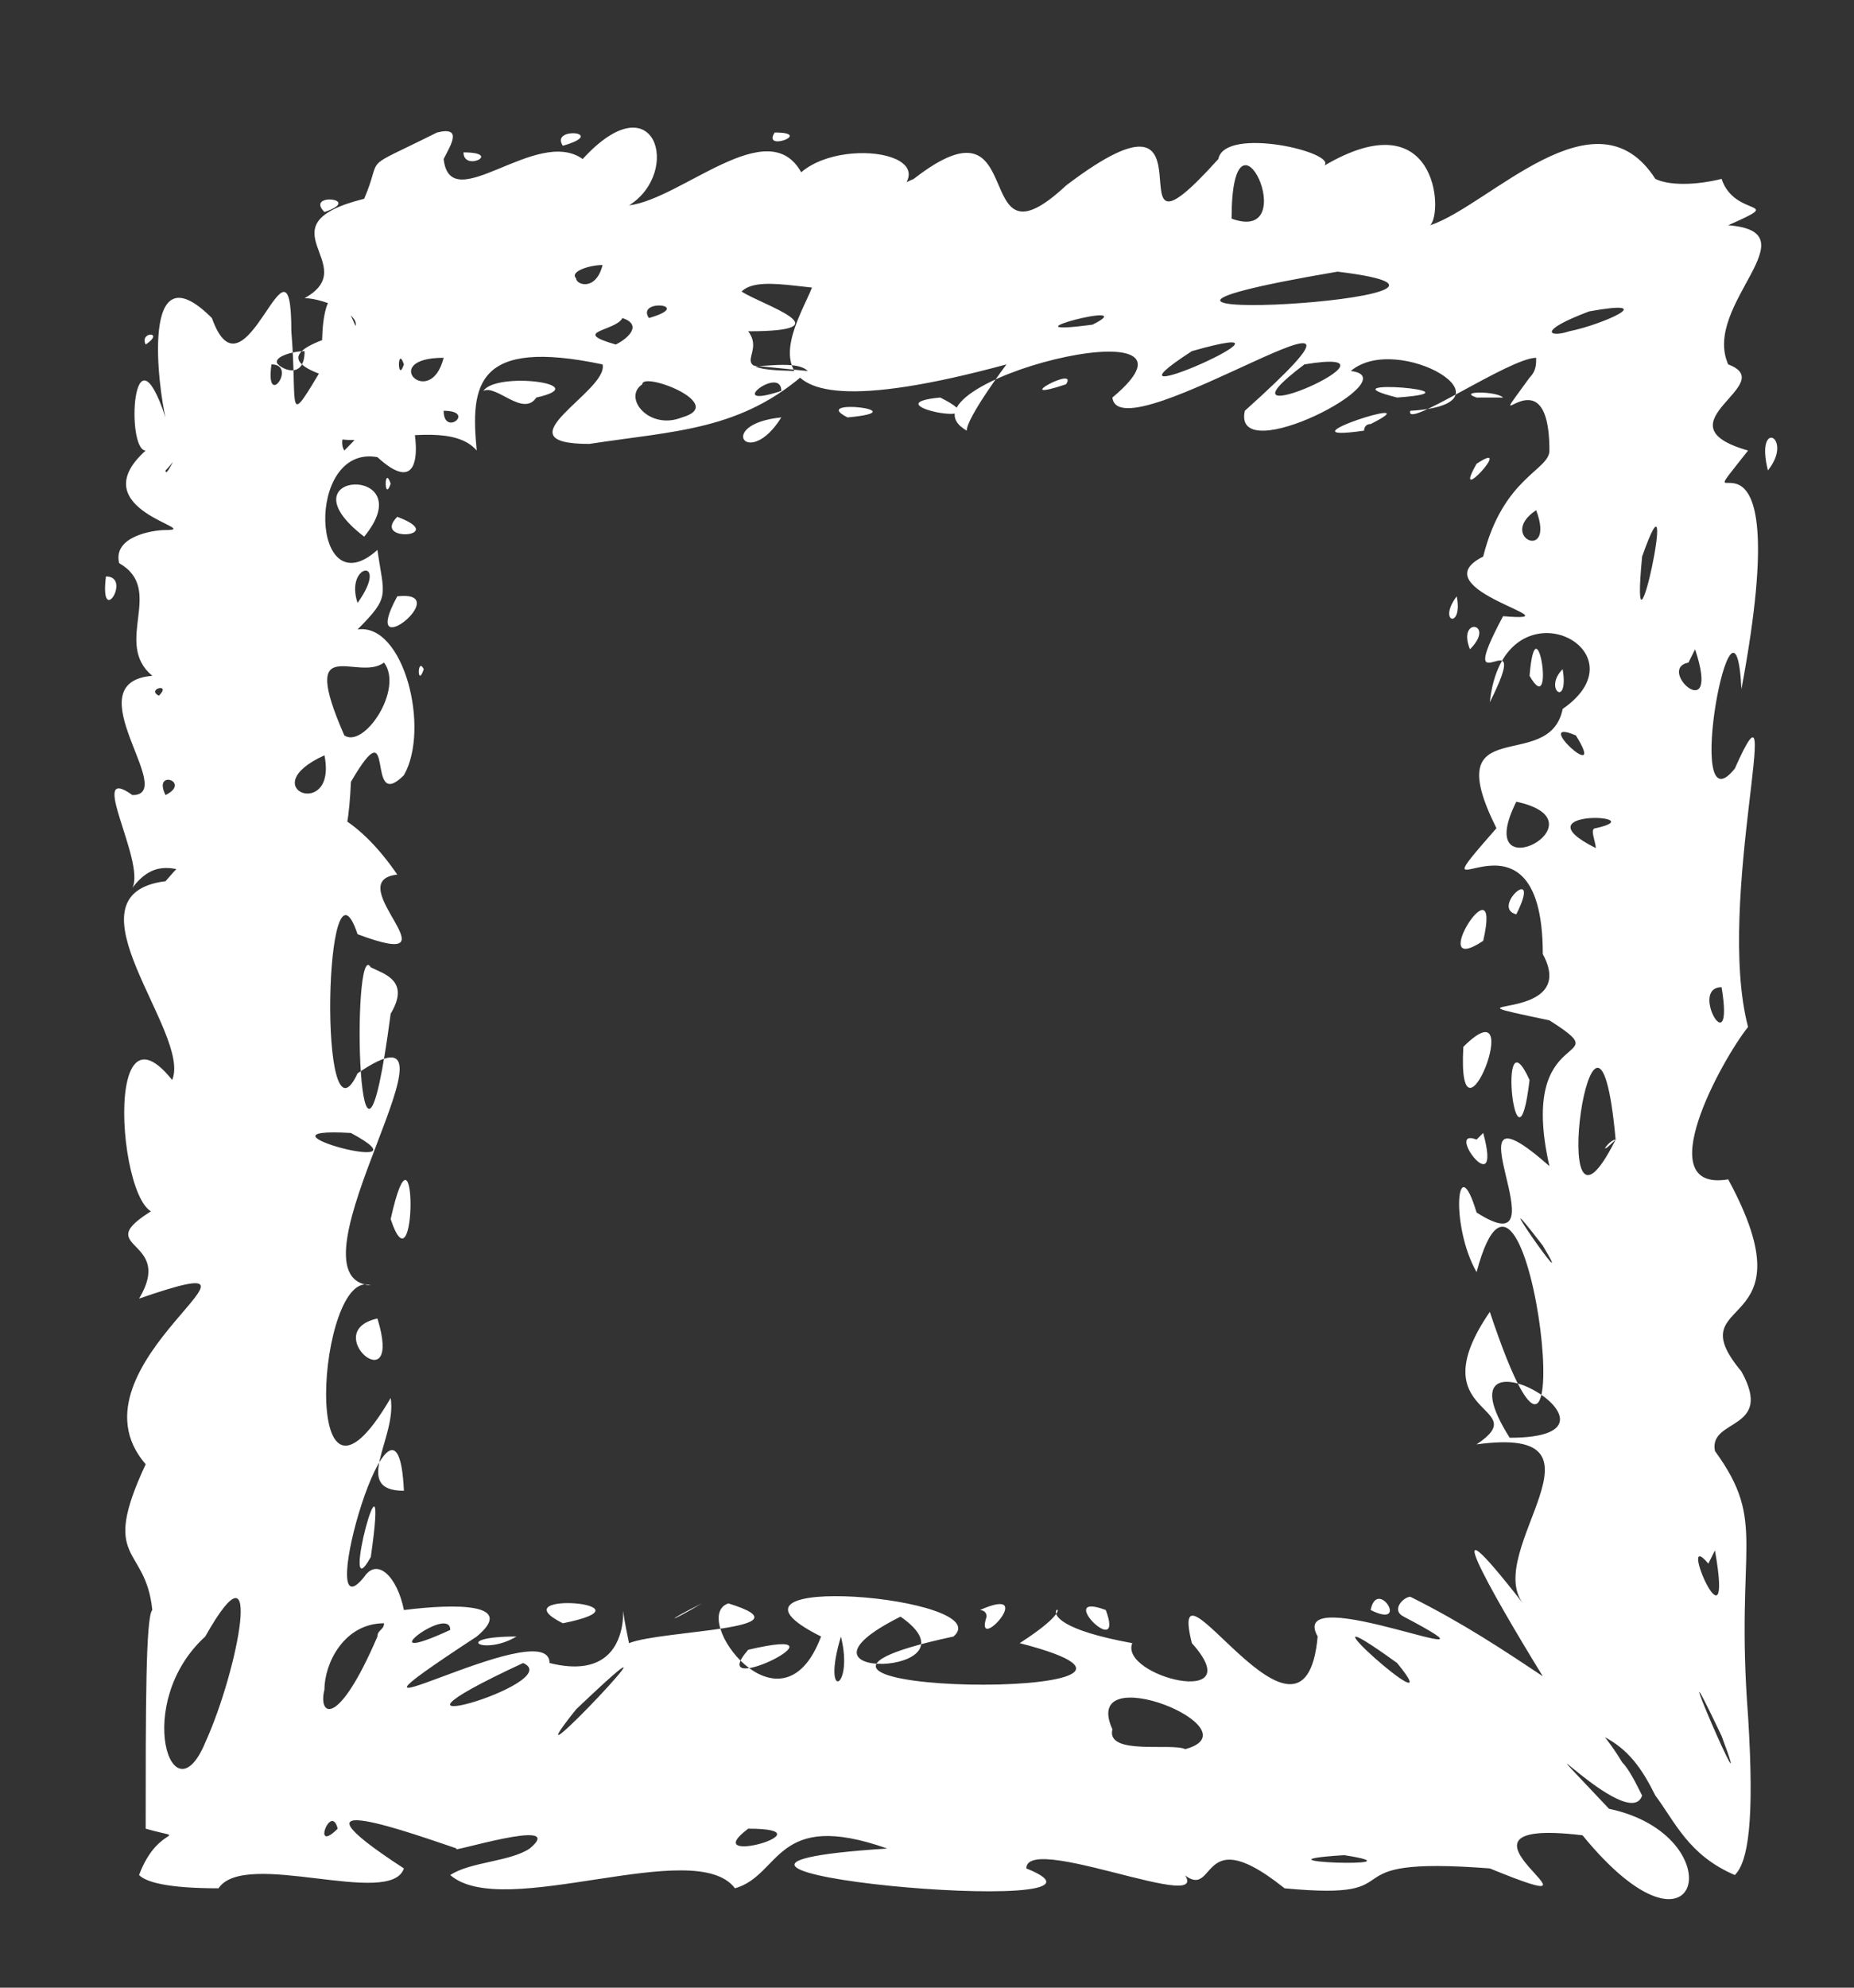 <?xml version="1.0" encoding="UTF-8" standalone="no"?><svg xmlns="http://www.w3.org/2000/svg" xmlns:xlink="http://www.w3.org/1999/xlink" clip-rule="evenodd" stroke-miterlimit="10" viewBox="0 0 28 30"><rect x="0" y="0" width="28" height="30" fill="#333333" stroke="none"/><desc>SVG generated by Keynote</desc><defs></defs><g transform="matrix(1.00, 0.00, -0.00, -1.00, 0.0, 30.0)"><path d="M 12.2 24.4 C 12.0 24.6 11.3 24.4 11.2 24.5 M 12.2 24.4 C 11.2 23.5 10.2 23.5 8.9 23.3 C 7.5 23.3 9.2 24.1 9.1 24.5 C 7.2 24.9 7.1 24.2 7.2 23.2 C 6.6 23.9 4.4 22.7 4.9 24.0 C 7.9 24.0 2.6 24.3 5.3 25.0 C 5.6 25.2 4.9 25.5 4.6 25.5 C 5.5 26.0 3.9 26.6 5.5 27.0 C 5.8 27.7 5.4 27.4 6.6 28.0 C 7.0 28.1 6.8 27.8 6.7 27.6 C 6.8 26.7 8.1 28.1 8.8 27.6 C 9.9 28.8 10.3 27.4 9.5 26.9 C 10.3 27.0 11.6 28.3 12.1 27.4 C 12.8 28.0 14.7 27.6 13.1 26.8 C 12.1 26.4 12.9 26.0 12.9 25.7 C 12.5 25.5 11.5 25.9 11.2 25.6 C 11.5 25.4 12.8 25.0 11.3 25.0 C 11.6 24.6 10.8 24.4 12.2 24.4 C 12.2 24.4 12.2 24.4 12.2 24.4 Z M 6.7 23.8 C 6.7 23.4 7.2 23.8 6.7 23.8 C 6.7 23.8 6.7 23.8 6.7 23.8 Z M 11.7 28.0 C 11.5 27.7 12.3 28.0 11.7 28.0 C 11.7 28.0 11.7 28.0 11.7 28.0 Z M 7.0 27.7 C 7.0 27.4 7.6 27.7 7.0 27.7 C 7.0 27.7 7.0 27.7 7.0 27.7 Z M 8.1 24.0 C 9.0 24.2 7.5 24.4 7.3 24.1 C 7.5 24.2 7.9 23.7 8.1 24.0 C 8.1 24.0 8.1 24.0 8.1 24.0 Z M 8.7 25.8 C 8.7 25.7 9.0 25.6 9.1 26.0 C 8.9 26.0 8.6 25.9 8.7 25.8 C 8.7 25.8 8.7 25.8 8.7 25.8 Z M 4.2 24.5 C 4.3 24.4 4.6 24.3 4.6 24.7 C 4.4 24.7 4.1 24.6 4.2 24.5 C 4.2 24.5 4.2 24.5 4.2 24.5 Z M 9.3 24.8 C 9.5 24.9 9.7 25.1 9.4 25.2 C 9.3 25.0 8.6 25.0 9.3 24.8 C 9.3 24.8 9.3 24.8 9.3 24.8 Z M 10.3 23.7 C 11.0 23.9 9.7 24.4 9.7 24.2 C 9.4 24.0 9.8 23.5 10.3 23.7 C 10.3 23.7 10.3 23.7 10.3 23.7 Z M 9.8 25.2 C 10.5 25.4 9.6 25.5 9.8 25.2 C 9.8 25.2 9.8 25.2 9.8 25.2 Z M 4.9 26.8 C 5.5 27.0 4.6 27.1 4.9 26.8 C 4.9 26.8 4.9 26.8 4.9 26.8 Z M 8.5 27.8 C 9.2 28.0 8.3 28.1 8.5 27.8 C 8.5 27.8 8.5 27.8 8.5 27.8 Z M 6.7 24.6 C 5.7 24.6 6.5 23.8 6.7 24.6 C 6.7 24.6 6.7 24.6 6.7 24.6 Z M 11.8 23.7 C 10.8 23.6 11.3 22.9 11.8 23.7 C 11.8 23.7 11.8 23.7 11.8 23.7 Z M 5.7 24.4 C 5.9 25.3 6.9 22.0 5.7 23.1 C 4.6 23.3 4.7 20.8 5.7 21.7 C 5.8 21.0 5.9 21.0 5.4 20.5 C 6.1 20.6 6.5 19.0 6.1 18.3 C 5.5 17.7 6.0 19.4 5.3 18.2 C 5.2 16.0 4.6 18.1 3.8 16.9 C 3.8 16.8 4.2 17.0 4.0 16.7 C 3.2 16.3 2.6 17.4 2.0 16.6 C 2.2 17.0 1.3 18.5 2.0 18.0 C 2.7 18.0 1.1 19.7 2.3 19.8 C 1.7 20.3 2.5 21.1 1.8 21.5 C 1.7 21.9 2.3 22.0 2.5 22.0 C 3.1 22.0 1.2 22.3 2.2 23.2 C 1.9 23.2 2.0 25.2 2.5 23.7 C 2.4 24.1 2.1 26.3 3.2 25.2 C 3.7 23.8 4.4 26.8 4.4 25.0 C 4.5 23.8 4.3 23.5 4.9 24.5 C 4.8 24.8 4.9 26.3 5.4 25.0 C 5.3 24.7 5.4 24.2 5.7 24.4 C 5.7 24.4 5.7 24.4 5.7 24.4 Z M 4.1 24.5 C 4.0 23.8 4.5 24.5 4.1 24.5 C 4.1 24.5 4.1 24.5 4.1 24.5 Z M 1.6 21.3 C 1.5 20.5 2.0 21.3 1.6 21.3 C 1.6 21.3 1.6 21.3 1.6 21.3 Z M 6.0 22.2 C 5.6 21.8 6.8 21.9 6.0 22.2 C 6.0 22.2 6.0 22.2 6.0 22.2 Z M 2.5 22.9 C 2.5 22.8 2.6 23.0 2.7 23.2 C 2.7 23.1 2.5 22.9 2.5 22.9 C 2.5 22.9 2.5 22.9 2.5 22.9 Z M 6.0 21.0 C 5.4 19.9 6.9 21.1 6.0 21.0 C 6.0 21.0 6.0 21.0 6.0 21.0 Z M 4.9 18.6 C 3.8 18.1 5.1 17.6 4.9 18.6 C 4.9 18.6 4.9 18.6 4.9 18.6 Z M 2.4 19.5 C 2.6 19.7 2.2 19.6 2.4 19.5 C 2.4 19.5 2.4 19.5 2.4 19.5 Z M 2.2 24.8 C 2.5 25.0 2.1 25.0 2.2 24.8 C 2.2 24.8 2.2 24.8 2.2 24.8 Z M 2.5 18.0 C 2.9 18.2 2.3 18.4 2.5 18.0 C 2.5 18.0 2.5 18.0 2.5 18.0 Z M 5.5 21.9 C 6.4 23.0 4.2 22.9 5.5 21.9 C 5.5 21.9 5.5 21.9 5.5 21.9 Z M 5.6 23.7 C 5.8 24.3 5.0 23.5 5.2 23.2 C 5.3 23.3 5.6 23.6 5.6 23.7 C 5.6 23.7 5.6 23.7 5.6 23.7 Z M 5.4 20.9 C 5.9 21.6 5.2 21.5 5.4 20.9 C 5.4 20.9 5.4 20.9 5.4 20.9 Z M 5.9 22.7 C 5.8 23.0 5.8 22.4 5.9 22.7 C 5.9 22.7 5.9 22.7 5.9 22.7 Z M 6.4 19.9 C 6.3 20.1 6.3 19.6 6.4 19.9 C 6.4 19.9 6.4 19.9 6.4 19.9 Z M 6.1 24.5 C 6.0 24.8 6.0 24.2 6.1 24.5 C 6.1 24.5 6.1 24.5 6.1 24.5 Z M 5.8 20.0 C 5.4 19.7 4.5 20.5 5.2 18.9 C 5.5 18.7 6.1 19.6 5.8 20.0 C 5.8 20.0 5.8 20.0 5.8 20.0 Z M 15.2 24.5 C 10.4 23.2 12.3 25.4 12.3 25.8 C 11.9 26.5 12.7 26.8 13.8 27.3 C 15.6 28.7 14.6 25.8 16.1 27.2 C 18.6 29.1 16.6 25.6 18.4 27.6 C 18.5 28.1 20.2 27.7 20.0 27.5 C 21.7 28.5 21.8 26.8 21.6 26.6 C 22.5 26.9 24.1 28.7 25.0 27.3 C 25.2 27.2 25.6 27.2 26.0 27.3 C 26.2 26.7 27.0 27.0 26.1 26.6 C 27.4 26.5 25.7 25.4 26.1 24.5 C 26.9 24.2 25.0 23.6 26.4 23.2 C 25.3 21.8 27.2 24.4 26.3 19.6 C 26.2 21.6 25.4 17.4 26.2 18.4 C 27.0 20.2 25.9 16.4 26.4 14.5 C 26.0 14.0 24.9 12.0 26.1 12.2 C 27.4 9.8 25.3 10.5 26.3 9.3 C 26.8 8.4 25.8 8.6 25.9 8.1 C 26.7 7.0 26.2 6.7 26.4 4.1 C 26.5 2.5 26.4 1.9 26.2 1.7 C 25.5 2.0 25.3 2.5 25.0 2.9 C 24.8 3.3 24.6 3.6 24.2 3.8 C 24.0 3.9 23.9 3.9 23.7 3.9 C 23.5 4.0 23.4 4.3 23.3 4.7 C 22.5 6.0 21.6 7.6 23.0 5.8 C 22.4 6.6 24.5 8.5 22.3 8.2 C 23.2 8.8 21.4 8.6 22.5 10.2 C 24.0 5.7 23.1 13.8 22.3 10.8 C 21.9 11.5 22.0 12.7 22.3 11.7 C 23.7 10.8 21.7 13.9 23.4 12.4 C 22.9 14.6 24.5 13.9 23.4 14.6 C 21.5 15.0 23.9 14.5 23.3 15.6 C 23.3 18.2 21.2 15.9 22.6 17.5 C 21.7 19.3 23.4 18.3 23.6 19.3 C 24.9 20.2 22.7 21.3 22.5 19.4 C 23.2 20.8 21.9 19.2 22.7 20.7 C 23.9 20.6 21.4 21.1 22.4 21.6 C 22.7 22.8 23.4 22.9 23.4 23.2 C 23.4 24.8 22.3 23.2 23.1 24.3 C 23.2 24.4 23.2 24.5 23.2 24.6 C 22.8 24.6 21.2 23.5 21.3 23.8 C 23.0 23.9 21.1 25.0 20.4 24.4 C 21.3 24.3 18.6 22.9 18.8 23.8 C 21.7 26.4 16.9 23.1 16.8 24.0 C 18.6 25.5 13.4 24.2 14.6 23.5 C 14.6 23.7 15.2 24.5 15.2 24.5 M 21.1 24.0 C 22.5 24.1 19.9 24.3 21.1 24.0 M 20.7 23.6 C 21.7 24.1 19.2 23.3 20.6 23.5 C 20.6 23.5 20.6 23.6 20.7 23.6 M 22.2 20.2 C 22.6 20.6 22.0 20.7 22.2 20.2 M 23.1 19.8 C 23.5 19.1 23.2 21.0 23.1 19.8 M 22.8 8.3 C 25.0 8.3 21.6 10.2 22.8 8.3 M 22.4 15.8 C 22.7 17.1 21.5 15.2 22.4 15.8 M 22.9 16.2 C 23.3 17.0 22.5 16.3 22.9 16.2 M 22.8 10.5 C 22.9 10.4 22.9 10.4 22.8 10.5 C 22.8 10.5 22.8 10.5 22.8 10.5 Z M 22.9 7.1 C 22.9 7.1 22.9 7.1 22.9 7.1 C 22.9 7.1 22.9 7.1 22.9 7.1 Z M 23.1 13.7 C 22.6 14.8 22.9 12.0 23.1 13.7 C 23.1 13.7 23.1 13.7 23.1 13.7 Z M 26.2 6.7 C 26.2 6.7 26.2 6.7 26.2 6.7 C 26.2 6.7 26.2 6.7 26.2 6.7 Z M 20.9 25.0 C 20.8 25.0 20.8 25.0 20.9 25.0 C 20.9 25.0 20.9 25.0 20.9 25.0 Z M 16.1 24.2 C 16.3 24.5 15.2 23.9 16.1 24.2 C 16.1 24.2 16.1 24.2 16.1 24.2 Z M 13.9 26.6 C 13.9 26.6 13.9 26.6 13.9 26.6 C 13.9 26.6 13.9 26.6 13.9 26.6 Z M 20.3 26.1 C 20.3 26.1 20.3 26.1 20.3 26.1 C 20.3 26.1 20.3 26.1 20.3 26.1 Z M 19.7 24.5 C 18.1 23.3 21.5 24.8 19.7 24.5 C 19.7 24.5 19.7 24.5 19.7 24.5 Z M 26.0 15.1 C 25.5 15.1 26.2 13.9 26.0 15.1 C 26.0 15.1 26.0 15.1 26.0 15.1 Z M 23.6 19.9 C 23.3 19.6 23.7 19.3 23.6 19.9 C 23.6 19.9 23.6 19.9 23.6 19.9 Z M 22.0 21.0 C 21.7 20.6 22.1 20.5 22.0 21.0 C 22.0 21.0 22.0 21.0 22.0 21.0 Z M 16.0 23.8 C 16.0 23.8 16.0 23.8 16.0 23.8 C 16.0 23.8 16.0 23.8 16.0 23.8 Z M 18.0 24.7 C 16.3 23.6 20.1 25.3 18.0 24.7 C 18.0 24.7 18.0 24.7 18.0 24.7 Z M 16.5 25.1 C 17.3 25.5 15.0 24.9 16.5 25.1 M 18.6 26.7 C 19.7 26.3 18.6 28.7 18.6 26.7 C 18.6 26.7 18.6 26.7 18.6 26.7 Z M 25.9 26.8 C 25.9 26.7 25.9 26.7 25.9 26.8 C 25.9 26.8 25.9 26.8 25.9 26.8 Z M 22.3 24.0 C 22.5 24.0 22.6 24.0 22.7 24.0 C 22.7 23.9 22.7 24.0 22.7 24.0 C 22.6 24.1 22.0 24.1 22.3 24.0 C 22.3 24.0 22.3 24.0 22.3 24.0 Z M 12.8 23.7 C 13.9 23.8 12.2 24.0 12.8 23.7 C 12.8 23.7 12.8 23.7 12.8 23.7 Z M 24.8 21.6 C 24.6 19.5 25.4 23.3 24.8 21.6 C 24.8 21.6 24.8 21.6 24.8 21.6 Z M 23.5 14.3 C 23.5 14.2 23.5 14.2 23.5 14.3 C 23.5 14.3 23.5 14.3 23.5 14.3 Z M 23.0 13.1 C 23.1 13.1 23.1 13.1 23.0 13.1 C 23.0 13.1 23.0 13.1 23.0 13.1 Z M 24.2 7.6 C 24.2 7.4 24.2 7.4 24.2 7.6 C 24.2 7.6 24.2 7.6 24.2 7.6 Z M 22.5 12.2 C 22.5 12.2 22.5 12.2 22.5 12.2 C 22.5 12.2 22.5 12.2 22.5 12.2 Z M 22.8 8.9 C 22.8 8.8 22.8 8.8 22.8 8.9 C 22.8 8.9 22.8 8.9 22.8 8.9 Z M 21.8 9.9 C 21.9 9.8 21.9 9.8 21.8 9.9 C 21.8 9.9 21.8 9.9 21.8 9.9 Z M 26.7 17.4 C 26.7 17.3 26.7 17.3 26.7 17.4 C 26.7 17.4 26.7 17.4 26.7 17.4 Z M 17.6 23.5 C 17.7 23.6 17.7 23.6 17.6 23.5 C 17.6 23.5 17.6 23.5 17.6 23.5 Z M 23.2 8.9 C 23.3 8.8 23.3 8.8 23.2 8.9 C 23.2 8.9 23.2 8.9 23.2 8.9 Z M 24.1 17.5 C 25.0 17.7 22.9 17.8 24.1 17.2 C 24.1 17.3 24.0 17.5 24.1 17.5 M 25.7 16.5 C 25.7 16.5 25.7 16.5 25.7 16.5 C 25.7 16.5 25.7 16.5 25.7 16.5 Z M 26.2 21.5 C 26.3 21.6 26.3 21.6 26.2 21.5 C 26.2 21.5 26.2 21.5 26.2 21.5 Z M 22.3 12.8 C 21.8 13.0 22.7 11.8 22.4 12.9 M 25.8 6.4 C 25.3 7.0 26.2 4.9 25.9 6.6 M 11.8 24.1 C 11.8 24.5 10.9 23.8 11.8 24.1 M 26.7 22.9 C 27.1 23.4 26.5 23.7 26.7 22.9 M 25.5 20.0 C 25.0 19.9 26.0 19.0 25.6 20.2 M 25.8 9.7 C 25.8 9.7 25.8 9.7 25.8 9.7 C 25.8 9.7 25.8 9.7 25.8 9.7 Z M 22.7 22.8 C 22.7 22.8 22.7 22.8 22.7 22.8 C 22.7 22.8 22.7 22.8 22.7 22.8 Z M 23.8 18.9 C 23.1 19.2 24.3 18.1 23.8 18.9 M 24.0 25.3 C 23.2 25.0 23.4 24.9 23.7 25.0 C 24.2 25.1 25.1 25.5 24.0 25.3 C 24.0 25.3 24.0 25.3 24.0 25.3 M 26.0 3.8 C 25.0 5.9 26.6 2.2 26.0 3.8 M 23.3 11.2 C 22.3 12.5 23.9 10.2 23.3 11.2 M 23.2 22.3 C 22.6 21.9 23.5 21.5 23.2 22.3 M 14.2 24.0 C 13.1 23.9 15.2 23.5 14.2 24.0 M 25.8 12.9 C 25.9 12.8 25.9 12.8 25.8 12.9 C 25.8 12.9 25.8 12.9 25.8 12.9 Z M 20.4 28.1 C 20.5 28.1 20.5 28.1 20.4 28.1 C 20.4 28.1 20.4 28.1 20.4 28.1 Z M 22.5 5.6 C 22.5 5.5 22.5 5.5 22.5 5.6 C 22.5 5.6 22.5 5.6 22.5 5.6 Z M 23.8 11.7 C 23.9 11.6 23.9 11.6 23.8 11.7 C 23.8 11.7 23.8 11.7 23.8 11.7 Z M 22.4 7.5 C 22.4 7.4 22.4 7.4 22.4 7.5 C 22.4 7.5 22.4 7.5 22.4 7.5 Z M 24.7 15.1 C 24.7 15.1 24.7 15.1 24.7 15.1 C 24.7 15.1 24.7 15.1 24.7 15.1 Z M 21.9 15.6 C 22.0 15.6 22.0 15.6 21.9 15.6 C 21.9 15.6 21.9 15.6 21.9 15.6 Z M 23.1 19.2 C 23.1 19.2 23.1 19.2 23.1 19.2 C 23.1 19.2 23.1 19.2 23.1 19.2 Z M 22.1 14.2 C 22.0 12.4 23.1 15.2 22.1 14.2 C 22.1 14.2 22.1 14.2 22.1 14.2 Z M 24.9 18.3 C 24.9 18.2 24.9 18.2 24.9 18.3 C 24.9 18.3 24.9 18.3 24.9 18.3 Z M 22.9 17.9 C 22.2 16.5 24.3 17.6 22.9 17.9 M 22.3 23.0 C 21.9 22.3 22.9 23.4 22.3 23.0 M 24.0 27.2 C 24.0 27.3 24.0 27.3 24.0 27.2 C 24.0 27.2 24.0 27.2 24.0 27.2 Z M 24.4 27.0 C 24.5 27.0 24.5 27.0 24.4 27.0 C 24.4 27.0 24.4 27.0 24.4 27.0 Z M 21.4 23.5 C 21.5 23.5 21.5 23.5 21.4 23.5 C 21.4 23.5 21.4 23.5 21.4 23.5 Z M 25.5 28.0 C 25.6 28.0 25.6 28.0 25.5 28.0 C 25.5 28.0 25.5 28.0 25.5 28.0 Z M 22.0 16.3 C 22.0 16.3 22.0 16.3 22.0 16.3 C 22.0 16.3 22.0 16.3 22.0 16.3 Z M 22.0 6.9 C 22.0 6.9 22.0 6.9 22.0 6.9 C 22.0 6.9 22.0 6.9 22.0 6.9 Z M 16.1 26.9 C 16.2 26.9 16.2 26.9 16.1 26.9 C 16.1 26.9 16.1 26.9 16.1 26.9 Z M 23.1 15.4 C 23.1 15.4 23.1 15.4 23.1 15.4 C 23.1 15.4 23.1 15.4 23.1 15.4 Z M 22.0 27.1 C 22.1 27.1 22.1 27.1 22.0 27.1 C 22.0 27.1 22.0 27.1 22.0 27.1 Z M 22.9 16.0 C 22.9 16.0 22.9 16.0 22.9 16.0 C 22.9 16.0 22.9 16.0 22.9 16.0 Z M 26.1 13.3 C 26.1 13.2 26.1 13.2 26.1 13.3 C 26.1 13.3 26.1 13.3 26.1 13.3 Z M 26.7 10.1 C 26.7 10.1 26.7 10.1 26.7 10.1 C 26.7 10.1 26.7 10.1 26.7 10.1 Z M 24.1 13.7 C 24.2 13.6 24.2 13.6 24.1 13.7 C 24.1 13.7 24.1 13.7 24.1 13.7 Z M 20.2 25.9 C 14.9 25.0 23.5 25.5 20.2 25.9 M 24.4 12.8 C 24.1 16.1 23.3 10.6 24.4 12.8 C 24.1 12.5 24.3 12.8 24.4 12.8 M 21.3 5.9 C 22.1 5.5 22.7 5.1 23.3 4.7 C 23.8 4.3 24.2 3.9 24.5 3.4 C 24.6 3.3 24.7 3.1 24.8 2.9 C 24.6 2.3 22.7 4.4 24.3 2.7 C 26.2 2.3 25.7 0.1 23.9 2.3 C 21.4 2.6 24.7 0.9 22.5 1.8 C 19.9 2.0 21.5 1.3 19.4 1.5 C 17.9 2.7 18.5 0.9 17.6 2.0 C 19.0 0.8 15.5 2.4 15.5 1.8 C 17.5 1.0 8.7 1.8 13.4 2.1 C 11.7 2.7 11.8 1.7 11.1 1.5 C 10.5 2.3 7.6 1.0 6.8 1.7 C 7.1 1.9 7.7 1.9 8.0 2.1 C 8.6 2.6 6.7 2.0 6.9 2.1 C 6.3 2.3 4.1 3.1 6.1 1.8 C 5.9 1.2 3.7 2.1 3.3 1.5 C 2.5 1.5 2.2 1.6 2.1 1.7 C 2.4 2.5 2.9 2.2 2.2 2.4 C 2.2 4.2 2.2 5.6 2.3 5.7 C 2.2 6.7 1.5 6.4 2.2 7.9 C 0.9 9.4 4.7 11.3 2.1 10.4 C 2.7 11.4 1.1 11.1 2.6 11.9 C 1.9 10.7 1.4 15.2 2.6 13.7 C 2.9 14.4 0.9 16.5 2.5 16.7 C 3.7 18.1 4.9 18.4 6.0 16.8 C 5.1 16.7 7.0 15.3 5.4 15.9 C 4.9 17.4 4.8 12.5 5.4 13.8 C 7.3 15.1 4.2 10.7 5.6 10.6 C 4.8 10.9 4.5 6.5 5.9 8.9 C 6.0 8.3 5.3 7.5 6.1 7.5 C 6.0 9.7 4.7 5.2 5.5 6.2 C 5.7 6.5 6.0 6.2 6.1 5.7 C 6.9 5.8 7.8 5.8 7.2 5.3 C 4.3 3.4 8.3 5.7 8.3 4.9 C 9.9 4.5 9.2 6.6 9.5 5.2 C 10.0 5.4 12.3 5.4 11.0 5.8 C 10.4 5.6 11.8 3.7 12.4 5.3 C 10.4 6.3 15.1 5.9 14.4 5.3 C 10.2 4.4 18.9 4.3 15.4 5.2 C 16.8 6.1 14.9 5.6 17.1 5.2 C 16.9 4.7 18.9 4.2 18.0 5.2 C 17.6 6.8 19.7 3.1 19.9 5.3 C 19.4 6.2 23.1 4.6 21.2 5.6 C 21.0 5.7 21.2 5.9 21.3 5.9 M 20.7 5.7 C 21.3 5.4 20.8 6.2 20.7 5.7 M 21.3 5.4 C 21.3 5.4 21.3 5.4 21.3 5.4 C 21.3 5.4 21.3 5.4 21.3 5.4 Z M 17.4 5.1 C 17.4 5.2 17.4 5.2 17.4 5.1 C 17.4 5.1 17.4 5.1 17.4 5.1 Z M 14.1 1.2 C 14.1 1.2 14.1 1.2 14.1 1.2 C 14.1 1.2 14.1 1.2 14.1 1.2 Z M 14.6 5.0 C 14.7 5.0 14.7 5.0 14.6 5.0 C 14.6 5.0 14.6 5.0 14.6 5.0 Z M 19.0 4.9 C 19.0 4.9 19.0 4.9 19.0 4.9 C 19.0 4.9 19.0 4.9 19.0 4.9 Z M 14.9 5.6 C 14.7 5.0 15.7 6.1 14.8 5.7 C 14.8 5.7 14.9 5.7 14.9 5.6 M 11.5 5.9 C 11.5 5.8 11.5 5.8 11.5 5.9 M 1.6 3.9 C 1.5 3.9 1.5 3.9 1.6 3.9 M 6.3 8.8 C 6.2 8.8 6.2 8.8 6.3 8.8 M 7.8 5.3 C 6.8 5.3 7.3 5.0 7.8 5.3 M 5.9 11.6 C 6.3 10.4 6.3 13.4 5.9 11.6 M 6.3 13.2 C 6.2 13.3 6.2 13.3 6.3 13.2 M 6.1 6.5 C 6.0 6.4 6.0 6.4 6.1 6.5 C 6.1 6.5 6.1 6.5 6.1 6.5 Z M 8.5 5.5 C 10.0 5.8 7.5 6.0 8.5 5.5 M 16.7 5.7 C 15.9 6.0 17.0 4.9 16.7 5.7 M 18.4 5.4 C 18.4 5.3 18.4 5.3 18.4 5.4 C 18.4 5.4 18.4 5.4 18.4 5.4 Z M 6.0 9.3 C 6.0 9.2 6.0 9.2 6.0 9.3 C 6.0 9.3 6.0 9.3 6.0 9.3 Z M 6.1 11.0 C 6.1 11.0 6.1 11.0 6.1 11.0 C 6.1 11.0 6.1 11.0 6.1 11.0 Z M 1.7 11.3 C 1.7 11.2 1.7 11.2 1.7 11.3 C 1.7 11.3 1.7 11.3 1.7 11.3 Z M 17.9 3.6 C 19.0 3.9 16.3 5.0 16.8 3.9 C 16.7 3.5 17.7 3.7 17.9 3.6 M 8.7 4.2 C 7.5 2.7 10.8 6.2 8.7 4.2 M 5.3 12.9 C 3.6 13.0 6.6 12.2 5.3 12.9 M 5.6 15.4 C 5.3 15.9 5.4 10.9 5.9 14.7 C 6.2 15.2 5.8 15.3 5.6 15.4 M 11.3 5.1 C 10.6 4.3 13.0 5.5 11.3 5.1 M 3.1 3.7 C 3.6 4.8 4.0 6.9 3.1 5.3 C 2.0 4.3 2.6 2.5 3.1 3.7 M 21.1 4.9 C 19.3 6.2 22.0 3.8 21.1 4.9 M 16.8 4.8 C 16.8 4.8 16.8 4.8 16.8 4.8 C 16.8 4.8 16.8 4.8 16.8 4.8 Z M 15.1 5.0 C 15.0 4.9 15.0 4.9 15.1 5.0 M 19.6 6.0 C 19.6 5.9 19.6 5.9 19.6 6.0 M 4.4 5.0 C 4.3 5.0 4.3 5.0 4.4 5.0 M 7.9 4.9 C 5.1 3.6 8.6 4.6 7.9 4.9 M 11.3 2.4 C 10.5 1.8 12.6 2.4 11.3 2.4 M 5.8 5.5 C 5.2 5.5 4.9 4.9 4.9 4.5 C 4.8 4.1 5.1 3.9 5.7 5.3 C 5.7 5.4 5.8 5.4 5.8 5.5 M 8.8 5.0 C 8.7 5.0 8.7 5.0 8.8 5.0 C 8.8 5.0 8.8 5.0 8.8 5.0 Z M 2.9 4.1 C 2.9 4.0 2.9 4.0 2.9 4.1 C 2.9 4.1 2.9 4.1 2.9 4.1 Z M 3.0 4.8 C 3.0 4.7 3.0 4.7 3.0 4.8 C 3.0 4.8 3.0 4.8 3.0 4.8 Z M 5.9 7.1 C 5.9 7.0 5.9 7.0 5.9 7.1 C 5.9 7.1 5.9 7.1 5.9 7.1 Z M 20.3 2.0 C 18.7 1.9 21.6 1.8 20.3 2.0 C 20.3 2.0 20.3 2.0 20.3 2.0 Z M 13.6 5.6 C 11.6 4.6 14.9 4.7 13.6 5.6 C 13.6 5.6 13.6 5.6 13.6 5.6 Z M 11.1 4.0 C 11.1 3.9 11.1 3.9 11.1 4.0 C 11.1 4.0 11.1 4.0 11.1 4.0 Z M 7.1 6.2 C 7.0 6.1 7.0 6.1 7.1 6.2 C 7.1 6.2 7.1 6.2 7.1 6.2 Z M 19.5 1.8 C 19.6 1.7 19.6 1.7 19.5 1.8 C 19.5 1.8 19.5 1.8 19.5 1.8 Z M 5.3 10.1 C 5.2 10.0 5.2 10.0 5.3 10.1 C 5.3 10.1 5.3 10.1 5.3 10.1 Z M 5.1 2.4 C 5.0 2.8 4.7 2.0 5.1 2.4 C 5.1 2.4 5.1 2.4 5.1 2.4 Z M 2.9 2.3 C 2.8 2.4 2.8 2.4 2.9 2.3 C 2.9 2.3 2.9 2.3 2.9 2.3 Z M 6.4 13.7 C 6.4 13.8 6.4 13.8 6.4 13.7 C 6.4 13.7 6.4 13.7 6.4 13.7 Z M 1.6 6.7 C 1.6 6.7 1.6 6.7 1.6 6.7 C 1.6 6.7 1.6 6.7 1.6 6.7 Z M 3.0 9.5 C 3.0 9.5 3.0 9.5 3.0 9.5 C 3.0 9.5 3.0 9.5 3.0 9.5 Z M 5.6 6.5 C 5.9 8.6 5.1 5.6 5.6 6.5 C 5.6 6.5 5.6 6.5 5.6 6.5 Z M 3.4 14.9 C 3.3 14.9 3.3 14.9 3.4 14.9 C 3.4 14.9 3.4 14.9 3.4 14.9 Z M 5.1 16.7 C 5.0 16.7 5.0 16.7 5.1 16.7 C 5.1 16.7 5.1 16.7 5.1 16.7 Z M 6.0 17.5 C 5.9 17.5 5.9 17.5 6.0 17.5 C 6.0 17.5 6.0 17.5 6.0 17.5 Z M 15.3 3.2 C 15.3 3.2 15.3 3.2 15.3 3.2 C 15.3 3.2 15.3 3.2 15.3 3.2 Z M 15.6 5.9 C 15.6 5.9 15.6 5.9 15.6 5.9 C 15.6 5.9 15.6 5.9 15.6 5.9 Z M 13.5 6.0 C 13.5 6.1 13.5 6.1 13.5 6.0 C 13.5 6.0 13.5 6.0 13.5 6.0 Z M 16.1 1.5 C 16.1 1.5 16.1 1.5 16.1 1.5 C 16.1 1.5 16.1 1.5 16.1 1.5 Z M 5.8 3.8 C 5.9 3.9 5.9 3.9 5.8 3.8 C 5.8 3.8 5.8 3.8 5.8 3.8 Z M 3.8 2.7 C 3.9 2.8 3.9 2.8 3.8 2.7 C 3.8 2.7 3.8 2.7 3.8 2.7 Z M 5.3 1.3 C 5.4 1.3 5.4 1.3 5.3 1.3 C 5.3 1.3 5.3 1.3 5.3 1.3 Z M 2.2 1.9 C 2.2 1.9 2.2 1.9 2.2 1.9 C 2.2 1.9 2.2 1.9 2.2 1.9 Z M 23.8 2.0 C 23.9 2.0 23.9 2.0 23.8 2.0 C 23.8 2.0 23.8 2.0 23.8 2.0 Z M 22.3 4.1 C 22.4 4.0 22.4 4.0 22.3 4.1 C 22.3 4.1 22.3 4.1 22.3 4.1 Z M 6.8 5.4 C 6.8 5.8 5.5 4.8 6.8 5.4 M 9.9 5.1 C 9.9 5.1 9.9 5.1 9.9 5.1 C 9.9 5.1 9.9 5.1 9.9 5.1 Z M 5.7 10.1 C 4.8 9.9 6.1 8.8 5.7 10.1 C 5.7 10.1 5.7 10.1 5.7 10.1 Z M 2.2 5.2 C 2.1 5.2 2.1 5.2 2.2 5.2 C 2.2 5.2 2.2 5.2 2.2 5.2 Z M 2.5 6.6 C 2.4 6.6 2.4 6.6 2.5 6.6 C 2.5 6.6 2.5 6.6 2.5 6.6 Z M 4.8 13.8 C 4.7 13.9 4.7 13.9 4.8 13.8 M 10.6 5.8 C 10.0 5.5 10.1 5.5 10.6 5.8 M 5.6 11.3 C 5.6 11.2 5.6 11.2 5.6 11.3 C 5.6 11.3 5.6 11.3 5.6 11.3 Z M 5.2 15.2 C 5.2 15.2 5.2 15.2 5.2 15.2 C 5.2 15.2 5.2 15.2 5.2 15.2 Z M 12.7 5.3 C 12.4 4.3 12.9 4.5 12.7 5.3 M 19.3 5.0 C 19.3 4.9 19.3 4.9 19.3 5.0 C 19.3 5.0 19.3 5.0 19.3 5.0 Z M 19.3 5.0 " fill="#FEFFFE"></path></g></svg>
